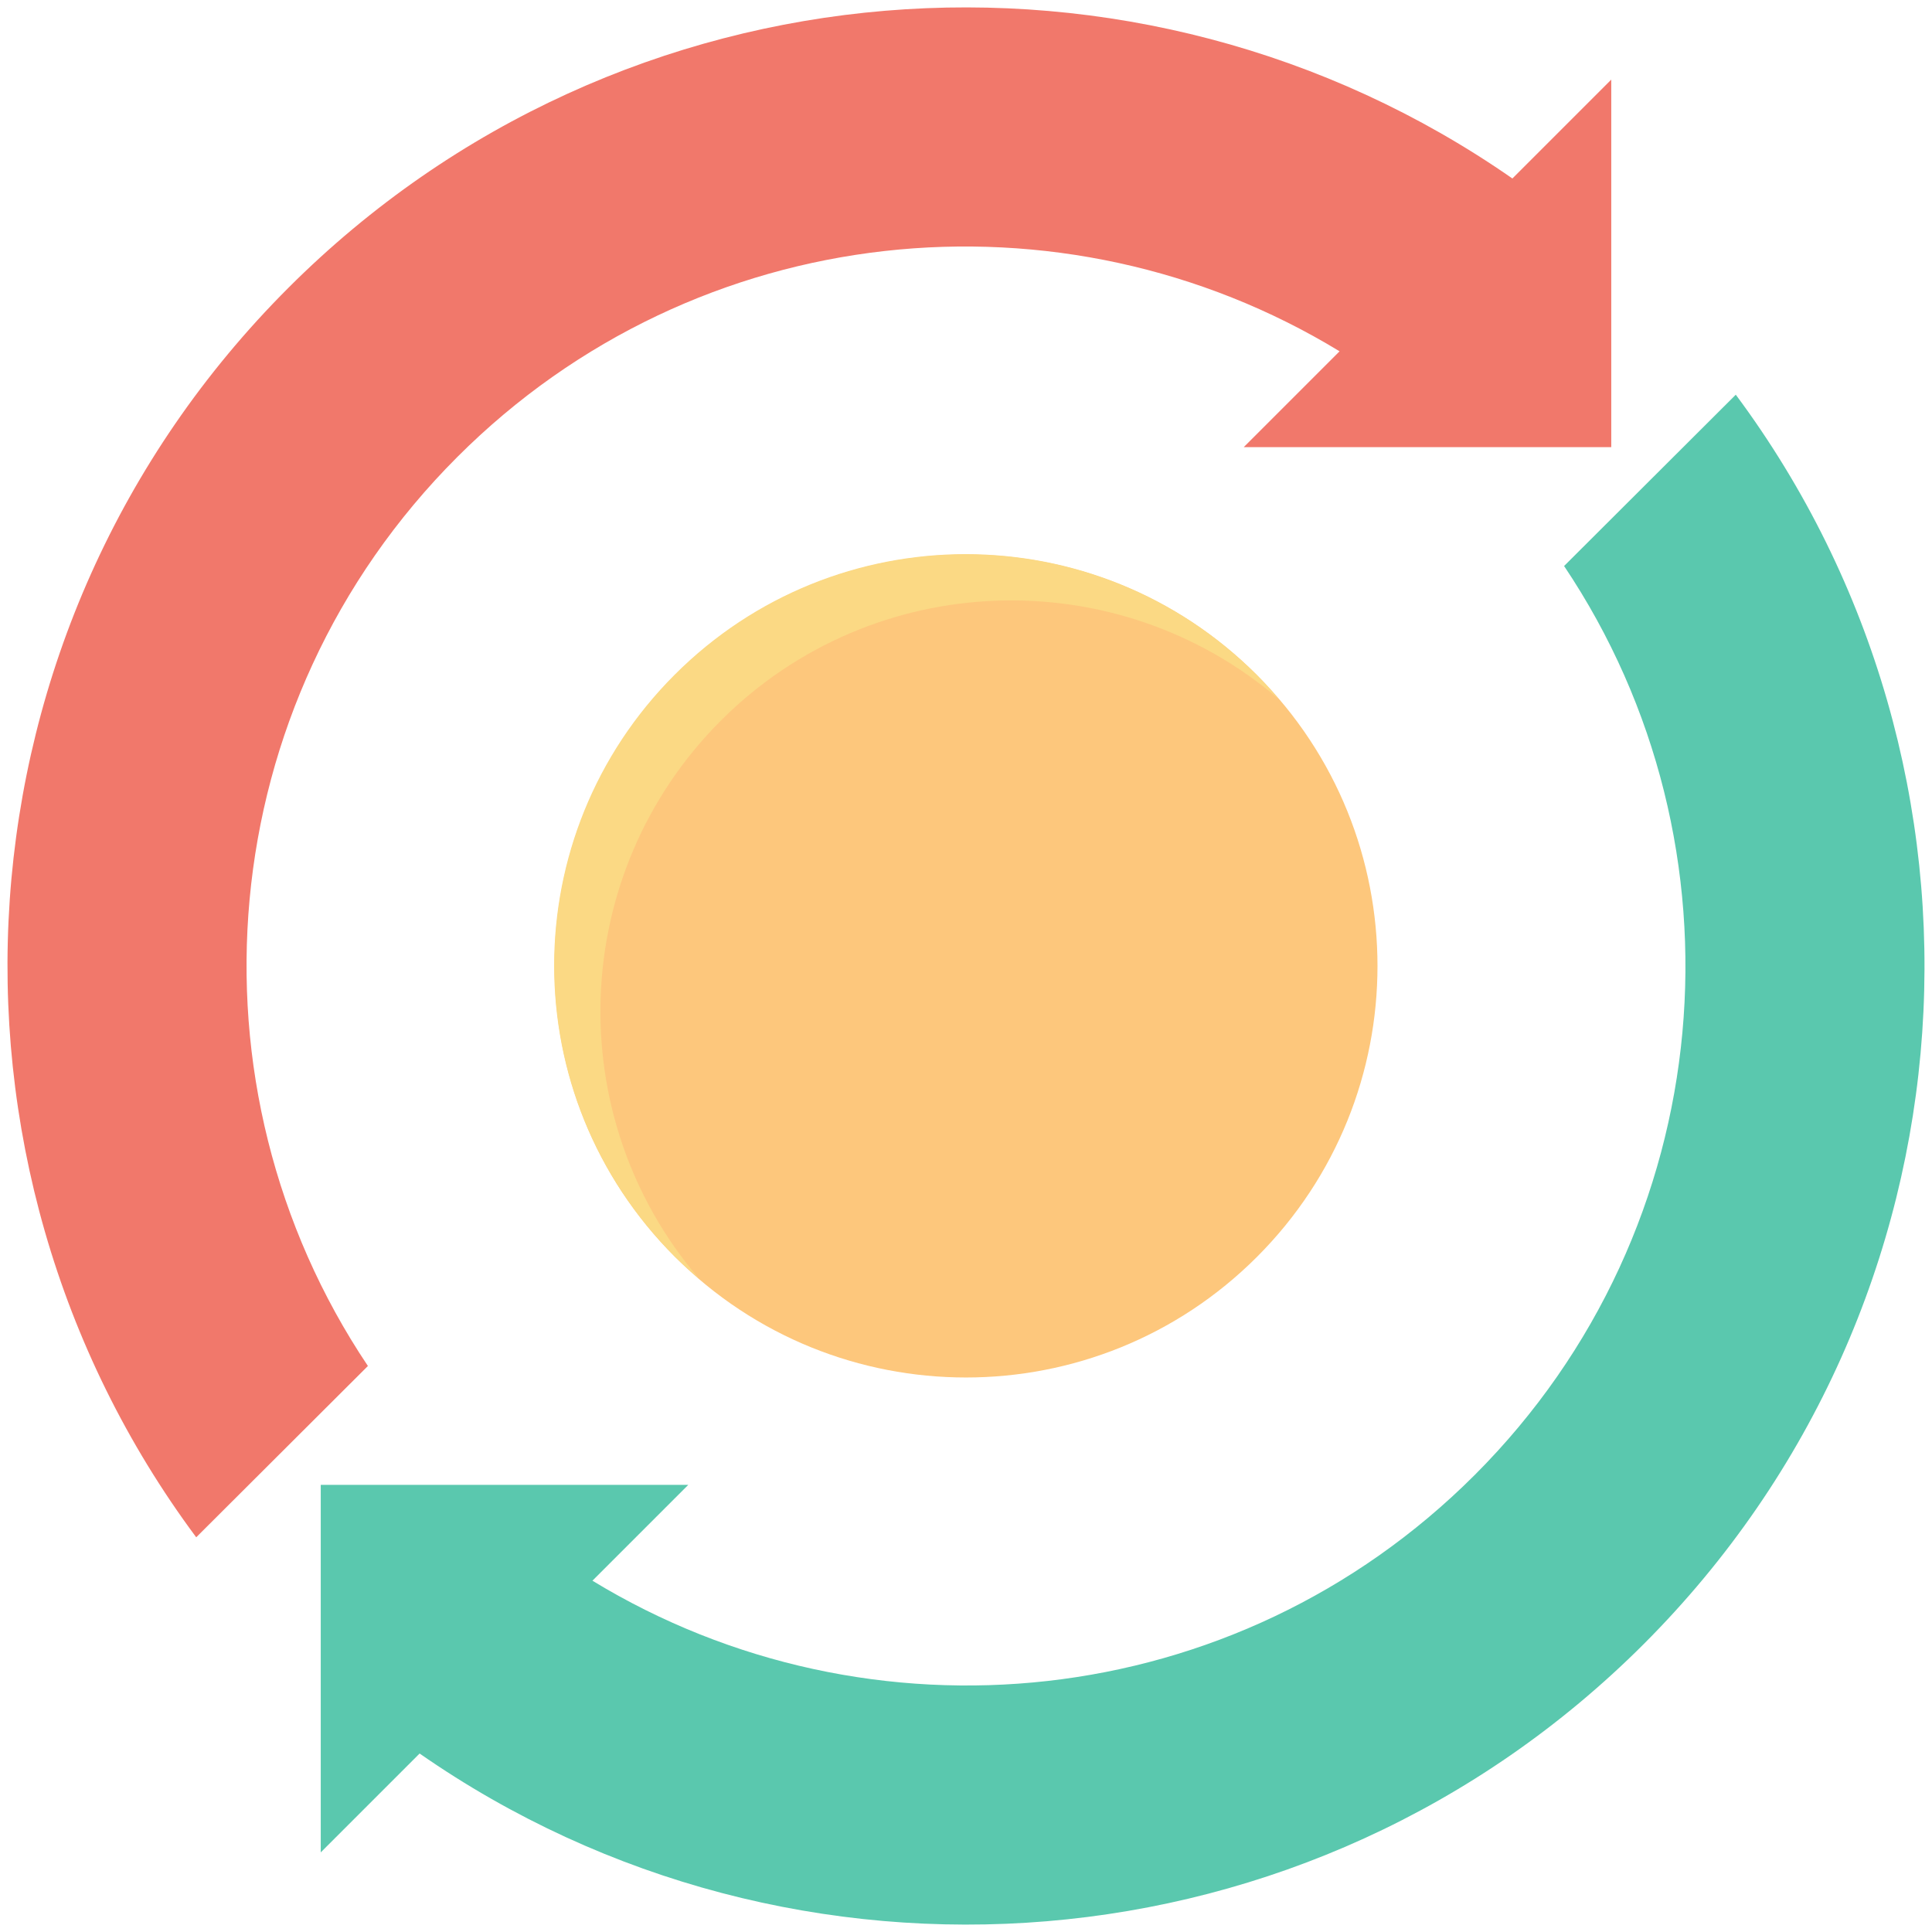 <?xml version="1.0" encoding="utf-8"?>
<!-- Generator: Adobe Illustrator 18.0.0, SVG Export Plug-In . SVG Version: 6.00 Build 0)  -->
<!DOCTYPE svg PUBLIC "-//W3C//DTD SVG 1.1//EN" "http://www.w3.org/Graphics/SVG/1.1/DTD/svg11.dtd">
<svg version="1.1" id="Layer_1" xmlns="http://www.w3.org/2000/svg" xmlns:xlink="http://www.w3.org/1999/xlink" x="0px" y="0px"
	 viewBox="0 0 512 512" enable-background="new 0 0 512 512" xml:space="preserve">
<g>
	<g>
		<path fill="#FDC77C" d="M333.1,178.9c42.6,42.6,42.6,111.6,0,154.2s-111.6,42.6-154.2,0s-42.6-111.6,0-154.2
			S290.5,136.3,333.1,178.9z"/>
	</g>
	<g>
		<path fill="#FBD984" d="M191,191c40.5-40.5,105-42.4,147.8-5.8c-1.8-2.2-3.7-4.3-5.8-6.4c-42.6-42.6-111.6-42.6-154.2,0
			c-42.6,42.6-42.6,111.6,0,154.2c2,2,4.2,3.9,6.4,5.8C148.6,296,150.5,231.6,191,191z"/>
	</g>
	<g>
		<path fill="#5AC8AE" d="M390.8,390.9c-63.5,63.5-160.4,72.7-233.8,28l25.4-25.4l-97.4,0l0,97.4l26.2-26.2
			c99,68.9,236.1,59.3,324.4-29c90.3-90.3,98.4-231.6,24.4-331.1L414.5,150C464.2,224.1,456.3,325.4,390.8,390.9z"/>
	</g>
	<g>
		<path fill="#F1786B" d="M121.2,121.1c63.5-63.5,160.4-72.7,233.8-28l-25.4,25.4l97.4,0l0-97.4l-26.2,26.2
			c-99-68.9-236.1-59.3-324.4,29C-13.9,166.6-22,307.9,52,407.4L97.5,362C47.8,287.9,55.7,186.6,121.2,121.1z"/>
	</g>
</g>
</svg>
